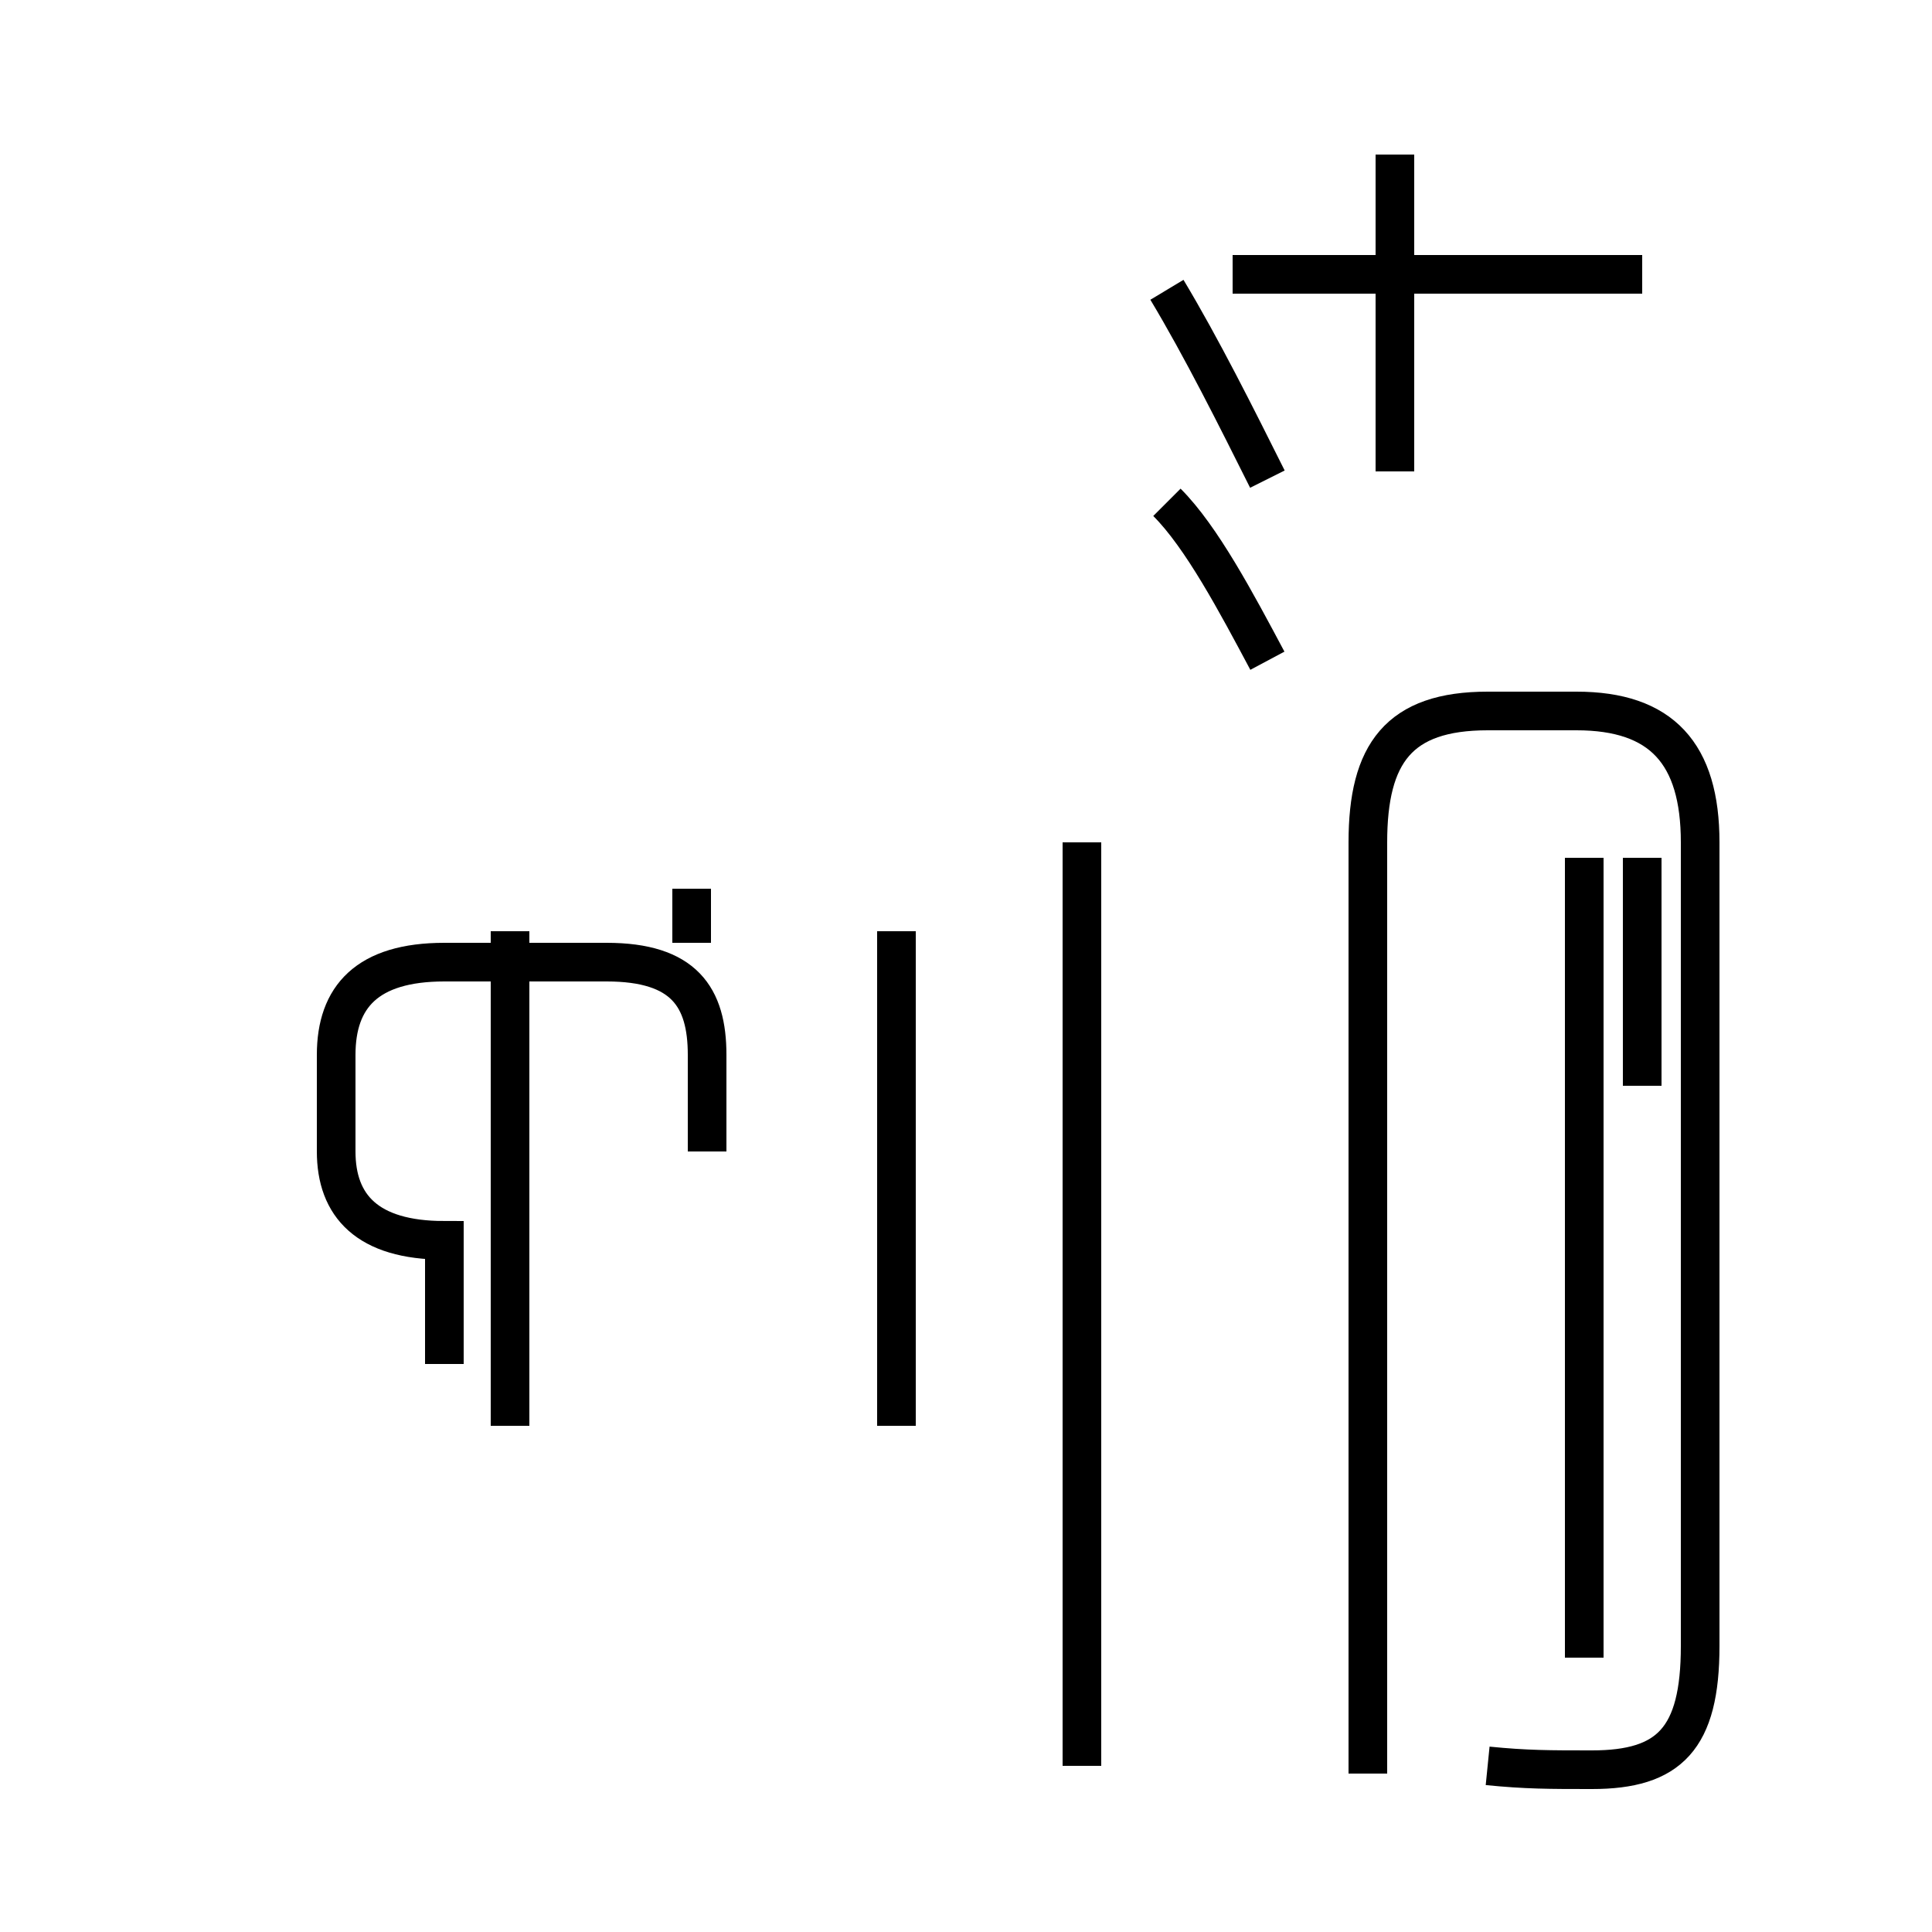 <?xml version='1.0' encoding='utf8'?>
<svg viewBox="0.0 -44.0 50.0 50.0" version="1.1" xmlns="http://www.w3.org/2000/svg">
<rect x="0.0" y="-44.0" width="50.0" height="50.0" fill="#808080" stroke="none"/>
<rect x="-1000" y="-1000" width="2000" height="2000" stroke="white" fill="white"/>
<g style="fill:none; stroke:#000000;  stroke-width:1">
<path d="M 18.3 14.2 L 18.3 16.7 C 18.3 18.2 17.7 19.1 15.7 19.1 L 11.5 19.1 C 9.5 19.1 8.7 18.2 8.7 16.7 L 8.7 14.2 C 8.7 12.8 9.5 11.9 11.5 11.9 L 11.5 8.7 M 13.2 7.1 L 13.2 19.9 M 23.2 7.1 L 23.2 19.9 M 17.9 19.6 L 17.9 21.0 M 28.0 -1.7 L 28.0 22.2 M 36.1 31.8 L 36.1 40.0 M 38.5 -1.7 C 39.5 -1.8 40.1 -1.8 41.2 -1.8 C 43.2 -1.8 44.0 -1.0 44.0 1.4 L 44.0 22.2 C 44.0 24.5 43.0 25.6 40.8 25.6 L 38.5 25.6 C 36.2 25.6 35.4 24.5 35.4 22.2 L 35.4 -1.9 M 41.0 1.1 L 41.0 21.8 M 42.5 15.9 L 42.5 21.8 M 42.5 36.9 L 31.9 36.9 M 30.2 36.5 C 31.1 35.0 32.0 33.2 32.8 31.6 M 30.2 31.0 C 31.1 30.1 32.0 28.4 32.8 26.9 " transform="scale(1, -1)" />
</g>
</svg>